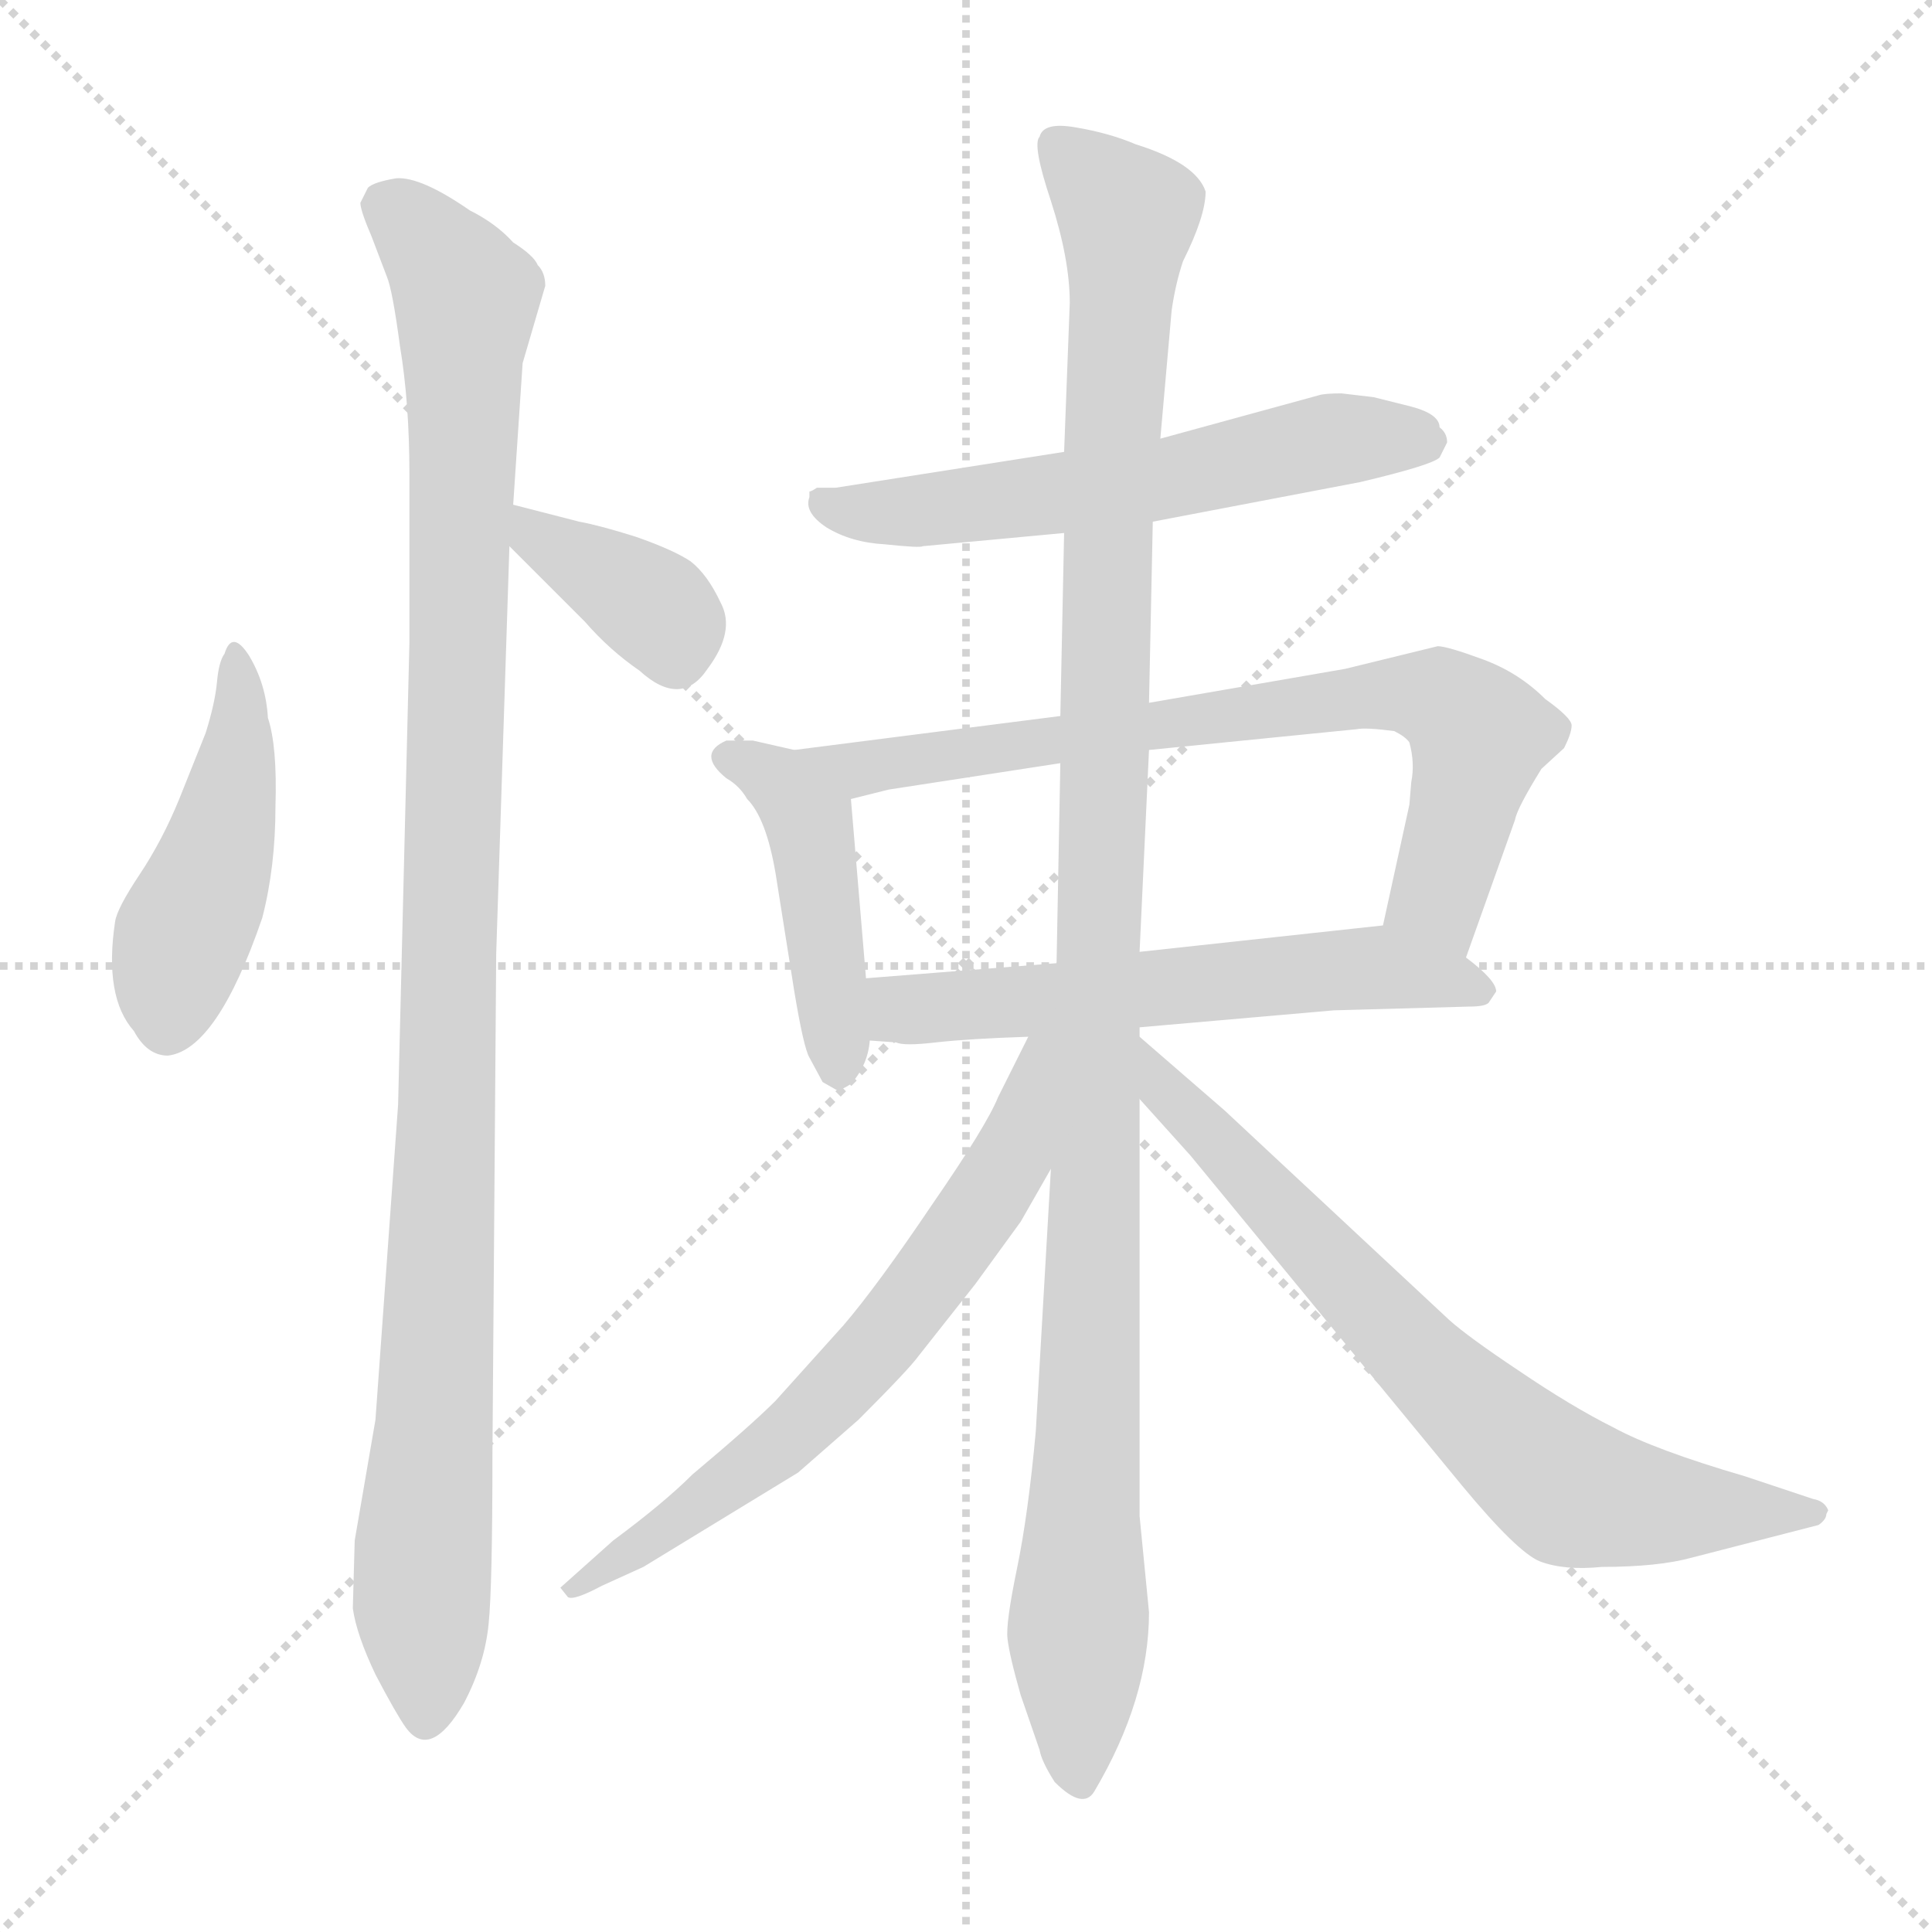 <svg version="1.1" viewBox="0 0 1024 1024" xmlns="http://www.w3.org/2000/svg">
  <g stroke="lightgray" stroke-dasharray="1,1" stroke-width="1" transform="scale(4, 4)">
    <line x1="0" y1="0" x2="256" y2="256"></line>
    <line x1="256" y1="0" x2="0" y2="256"></line>
    <line x1="128" y1="0" x2="128" y2="256"></line>
    <line x1="0" y1="128" x2="256" y2="128"></line>
  </g>
<g transform="scale(1, -1) translate(0, -848)">
   <style type="text/css">
    @keyframes keyframes0 {
      from {
       stroke: blue;
       stroke-dashoffset: 449;
       stroke-width: 128;
       }
       59% {
       animation-timing-function: step-end;
       stroke: blue;
       stroke-dashoffset: 0;
       stroke-width: 128;
       }
       to {
       stroke: black;
       stroke-width: 1024;
       }
       }
       #make-me-a-hanzi-animation-0 {
         animation: keyframes0 0.615s both;
         animation-delay: 0s;
         animation-timing-function: linear;
       }
    @keyframes keyframes1 {
      from {
       stroke: blue;
       stroke-dashoffset: 1075;
       stroke-width: 128;
       }
       78% {
       animation-timing-function: step-end;
       stroke: blue;
       stroke-dashoffset: 0;
       stroke-width: 128;
       }
       to {
       stroke: black;
       stroke-width: 1024;
       }
       }
       #make-me-a-hanzi-animation-1 {
         animation: keyframes1 1.125s both;
         animation-delay: 0.615s;
         animation-timing-function: linear;
       }
    @keyframes keyframes2 {
      from {
       stroke: blue;
       stroke-dashoffset: 369;
       stroke-width: 128;
       }
       55% {
       animation-timing-function: step-end;
       stroke: blue;
       stroke-dashoffset: 0;
       stroke-width: 128;
       }
       to {
       stroke: black;
       stroke-width: 1024;
       }
       }
       #make-me-a-hanzi-animation-2 {
         animation: keyframes2 0.55s both;
         animation-delay: 1.74s;
         animation-timing-function: linear;
       }
    @keyframes keyframes3 {
      from {
       stroke: blue;
       stroke-dashoffset: 587;
       stroke-width: 128;
       }
       66% {
       animation-timing-function: step-end;
       stroke: blue;
       stroke-dashoffset: 0;
       stroke-width: 128;
       }
       to {
       stroke: black;
       stroke-width: 1024;
       }
       }
       #make-me-a-hanzi-animation-3 {
         animation: keyframes3 0.728s both;
         animation-delay: 2.291s;
         animation-timing-function: linear;
       }
    @keyframes keyframes4 {
      from {
       stroke: blue;
       stroke-dashoffset: 444;
       stroke-width: 128;
       }
       59% {
       animation-timing-function: step-end;
       stroke: blue;
       stroke-dashoffset: 0;
       stroke-width: 128;
       }
       to {
       stroke: black;
       stroke-width: 1024;
       }
       }
       #make-me-a-hanzi-animation-4 {
         animation: keyframes4 0.611s both;
         animation-delay: 3.018s;
         animation-timing-function: linear;
       }
    @keyframes keyframes5 {
      from {
       stroke: blue;
       stroke-dashoffset: 735;
       stroke-width: 128;
       }
       71% {
       animation-timing-function: step-end;
       stroke: blue;
       stroke-dashoffset: 0;
       stroke-width: 128;
       }
       to {
       stroke: black;
       stroke-width: 1024;
       }
       }
       #make-me-a-hanzi-animation-5 {
         animation: keyframes5 0.848s both;
         animation-delay: 3.63s;
         animation-timing-function: linear;
       }
    @keyframes keyframes6 {
      from {
       stroke: blue;
       stroke-dashoffset: 582;
       stroke-width: 128;
       }
       65% {
       animation-timing-function: step-end;
       stroke: blue;
       stroke-dashoffset: 0;
       stroke-width: 128;
       }
       to {
       stroke: black;
       stroke-width: 1024;
       }
       }
       #make-me-a-hanzi-animation-6 {
         animation: keyframes6 0.724s both;
         animation-delay: 4.478s;
         animation-timing-function: linear;
       }
    @keyframes keyframes7 {
      from {
       stroke: blue;
       stroke-dashoffset: 1134;
       stroke-width: 128;
       }
       79% {
       animation-timing-function: step-end;
       stroke: blue;
       stroke-dashoffset: 0;
       stroke-width: 128;
       }
       to {
       stroke: black;
       stroke-width: 1024;
       }
       }
       #make-me-a-hanzi-animation-7 {
         animation: keyframes7 1.173s both;
         animation-delay: 5.201s;
         animation-timing-function: linear;
       }
    @keyframes keyframes8 {
      from {
       stroke: blue;
       stroke-dashoffset: 645;
       stroke-width: 128;
       }
       68% {
       animation-timing-function: step-end;
       stroke: blue;
       stroke-dashoffset: 0;
       stroke-width: 128;
       }
       to {
       stroke: black;
       stroke-width: 1024;
       }
       }
       #make-me-a-hanzi-animation-8 {
         animation: keyframes8 0.775s both;
         animation-delay: 6.374s;
         animation-timing-function: linear;
       }
    @keyframes keyframes9 {
      from {
       stroke: blue;
       stroke-dashoffset: 716;
       stroke-width: 128;
       }
       70% {
       animation-timing-function: step-end;
       stroke: blue;
       stroke-dashoffset: 0;
       stroke-width: 128;
       }
       to {
       stroke: black;
       stroke-width: 1024;
       }
       }
       #make-me-a-hanzi-animation-9 {
         animation: keyframes9 0.833s both;
         animation-delay: 7.149s;
         animation-timing-function: linear;
       }
</style>
<path d="M 142.0 467.5 Q 141.0 485.5 132.0 500.5 Q 123.0 514.5 119.0 501.5 Q 116.0 497.5 115.0 486.5 Q 114.0 475.5 109.0 459.5 L 95.0 424.5 Q 86.0 402.5 74.0 384.5 Q 62.0 366.5 61.0 359.5 Q 55.0 319.5 71.0 301.5 Q 78.0 288.5 89.0 288.5 Q 115.0 291.5 139.0 361.5 Q 146.0 388.5 146.0 420.5 Q 147.0 452.5 142.0 467.5 Z" fill="lightgray"></path> 
<path d="M 197.0 722.5 L 205.0 701.5 Q 208.0 694.5 212.0 664.5 Q 217.0 634.5 217.0 596.5 L 217.0 507.5 L 211.0 262.5 L 199.0 95.5 L 188.0 31.5 L 187.0 -4.5 Q 189.0 -18.5 199.0 -39.5 Q 210.0 -60.5 215.0 -67.5 Q 228.0 -85.5 246.0 -54.5 Q 257.0 -33.5 259.0 -12.5 Q 261.0 7.5 261.0 76.5 L 263.0 342.5 L 270.0 558.5 L 272.0 580.5 L 277.0 655.5 L 289.0 696.5 Q 289.0 703.5 285.0 707.5 Q 283.0 712.5 272.0 719.5 Q 263.0 729.5 249.0 736.5 Q 223.0 754.5 210.0 753.5 Q 198.0 751.5 195.0 748.5 L 191.0 740.5 Q 191.0 736.5 197.0 722.5 Z" fill="lightgray"></path> 
<path d="M 270.0 558.5 L 310.0 518.5 Q 323.0 503.5 339.0 492.5 Q 361.0 472.5 375.0 493.5 Q 390.0 513.5 382.0 528.5 Q 375.0 543.5 366.0 550.5 Q 357.0 556.5 337.0 563.5 Q 318.0 569.5 307.0 571.5 L 272.0 580.5 C 243.0 587.5 249.0 579.5 270.0 558.5 Z" fill="lightgray"></path> 
<path d="M 611.0 571.5 L 721.0 592.5 Q 759.0 601.5 763.0 605.5 L 767.0 613.5 Q 767.0 618.5 763.0 621.5 Q 763.0 628.5 748.0 632.5 L 728.0 637.5 L 711.0 639.5 Q 702.0 639.5 699.0 638.5 L 615.0 615.5 L 564.0 608.5 L 443.0 589.5 L 433.0 589.5 Q 430.0 587.5 429.0 587.5 L 429.0 584.5 Q 426.0 576.5 438.0 568.5 Q 451.0 560.5 469.0 559.5 Q 488.0 557.5 489.0 558.5 L 564.0 565.5 L 611.0 571.5 Z" fill="lightgray"></path> 
<path d="M 421.0 450.5 L 399.0 455.5 L 385.0 455.5 Q 369.0 448.5 385.0 435.5 Q 392.0 431.5 396.0 424.5 Q 406.0 414.5 411.0 385.5 L 421.0 322.5 Q 426.0 292.5 429.0 287.5 L 436.0 274.5 L 443.0 270.5 Q 445.0 269.5 451.0 273.5 Q 460.0 283.5 461.0 296.5 L 459.0 329.5 L 451.0 424.5 C 449.0 444.5 449.0 444.5 421.0 450.5 Z" fill="lightgray"></path> 
<path d="M 777.0 340.5 L 803.0 413.5 Q 804.0 419.5 817.0 440.5 L 829.0 451.5 Q 833.0 459.5 833.0 463.5 Q 833.0 467.5 819.0 477.5 Q 805.0 491.5 786.0 498.5 Q 767.0 505.5 762.0 505.5 L 713.0 493.5 L 609.0 475.5 L 562.0 468.5 L 421.0 450.5 C 391.0 446.5 422.0 417.5 451.0 424.5 L 471.0 429.5 L 562.0 443.5 L 609.0 450.5 L 719.0 461.5 Q 724.0 462.5 739.0 460.5 Q 745.0 457.5 747.0 454.5 Q 750.0 443.5 748.0 433.5 L 747.0 421.5 L 733.0 357.5 C 727.0 328.5 767.0 312.5 777.0 340.5 Z" fill="lightgray"></path> 
<path d="M 461.0 296.5 L 475.0 295.5 Q 479.0 293.5 496.0 295.5 Q 514.0 297.5 545.0 298.5 L 604.0 303.5 L 707.0 312.5 L 779.0 314.5 Q 787.0 314.5 789.0 316.5 L 793.0 322.5 Q 793.0 328.5 777.0 340.5 C 754.0 359.5 753.0 359.5 733.0 357.5 L 604.0 343.5 L 560.0 337.5 L 459.0 329.5 C 429.0 327.5 431.0 298.5 461.0 296.5 Z" fill="lightgray"></path> 
<path d="M 609.0 475.5 L 611.0 571.5 L 615.0 615.5 L 621.0 683.5 Q 623.0 697.5 627.0 709.5 Q 639.0 733.5 639.0 746.5 Q 634.0 761.5 602.0 771.5 Q 588.0 777.5 570.0 780.5 Q 553.0 783.5 551.0 775.5 Q 547.0 771.5 557.0 741.5 Q 567.0 710.5 567.0 687.5 L 564.0 608.5 L 564.0 565.5 L 562.0 468.5 L 562.0 443.5 L 560.0 337.5 L 557.0 228.5 L 549.0 89.5 Q 545.0 45.5 539.0 16.5 Q 533.0 -12.5 534.0 -20.5 Q 535.0 -29.5 541.0 -50.5 L 551.0 -79.5 Q 552.0 -85.5 559.0 -96.5 Q 574.0 -111.5 580.0 -101.5 Q 609.0 -52.5 609.0 -6.5 L 604.0 44.5 L 604.0 265.5 L 604.0 298.5 L 604.0 303.5 L 604.0 343.5 L 609.0 450.5 L 609.0 475.5 Z" fill="lightgray"></path> 
<path d="M 545.0 298.5 L 529.0 266.5 Q 523.0 251.5 494.0 209.5 Q 465.0 166.5 447.0 145.5 L 411.0 105.5 Q 398.0 92.5 367.0 66.5 Q 352.0 51.5 325.0 31.5 L 297.0 6.5 L 301.0 1.5 Q 304.0 -0.5 319.0 7.5 L 341.0 17.5 L 423.0 67.5 L 455.0 95.5 Q 482.0 122.5 487.0 129.5 L 517.0 167.5 L 541.0 200.5 L 557.0 228.5 C 606.0 315.5 558.0 325.5 545.0 298.5 Z" fill="lightgray"></path> 
<path d="M 604.0 265.5 L 631.0 235.5 L 775.0 60.5 Q 804.0 25.5 816.0 20.5 Q 829.0 15.5 849.0 17.5 Q 879.0 17.5 897.0 22.5 L 963.0 39.5 Q 964.0 39.5 966.0 41.5 Q 968.0 43.5 968.0 45.5 L 969.0 47.5 Q 967.0 52.5 961.0 53.5 L 925.0 65.5 Q 877.0 79.5 855.0 91.5 Q 833.0 102.5 805.0 121.5 Q 778.0 139.5 768.0 148.5 L 649.0 259.5 L 604.0 298.5 C 581.0 318.5 584.0 287.5 604.0 265.5 Z" fill="lightgray"></path> 
      <clipPath id="make-me-a-hanzi-clip-0">
      <path d="M 142.0 467.5 Q 141.0 485.5 132.0 500.5 Q 123.0 514.5 119.0 501.5 Q 116.0 497.5 115.0 486.5 Q 114.0 475.5 109.0 459.5 L 95.0 424.5 Q 86.0 402.5 74.0 384.5 Q 62.0 366.5 61.0 359.5 Q 55.0 319.5 71.0 301.5 Q 78.0 288.5 89.0 288.5 Q 115.0 291.5 139.0 361.5 Q 146.0 388.5 146.0 420.5 Q 147.0 452.5 142.0 467.5 Z" fill="lightgray"></path>
      </clipPath>
      <path clip-path="url(#make-me-a-hanzi-clip-0)" d="M 125.0 491.5 L 128.0 471.5 L 120.0 413.5 L 96.0 351.5 L 89.0 304.5 " fill="none" id="make-me-a-hanzi-animation-0" stroke-dasharray="321 642" stroke-linecap="round"></path>

      <clipPath id="make-me-a-hanzi-clip-1">
      <path d="M 197.0 722.5 L 205.0 701.5 Q 208.0 694.5 212.0 664.5 Q 217.0 634.5 217.0 596.5 L 217.0 507.5 L 211.0 262.5 L 199.0 95.5 L 188.0 31.5 L 187.0 -4.5 Q 189.0 -18.5 199.0 -39.5 Q 210.0 -60.5 215.0 -67.5 Q 228.0 -85.5 246.0 -54.5 Q 257.0 -33.5 259.0 -12.5 Q 261.0 7.5 261.0 76.5 L 263.0 342.5 L 270.0 558.5 L 272.0 580.5 L 277.0 655.5 L 289.0 696.5 Q 289.0 703.5 285.0 707.5 Q 283.0 712.5 272.0 719.5 Q 263.0 729.5 249.0 736.5 Q 223.0 754.5 210.0 753.5 Q 198.0 751.5 195.0 748.5 L 191.0 740.5 Q 191.0 736.5 197.0 722.5 Z" fill="lightgray"></path>
      </clipPath>
      <path clip-path="url(#make-me-a-hanzi-clip-1)" d="M 203.0 739.5 L 239.0 704.5 L 247.0 686.5 L 225.0 -62.5 " fill="none" id="make-me-a-hanzi-animation-1" stroke-dasharray="947 1894" stroke-linecap="round"></path>

      <clipPath id="make-me-a-hanzi-clip-2">
      <path d="M 270.0 558.5 L 310.0 518.5 Q 323.0 503.5 339.0 492.5 Q 361.0 472.5 375.0 493.5 Q 390.0 513.5 382.0 528.5 Q 375.0 543.5 366.0 550.5 Q 357.0 556.5 337.0 563.5 Q 318.0 569.5 307.0 571.5 L 272.0 580.5 C 243.0 587.5 249.0 579.5 270.0 558.5 Z" fill="lightgray"></path>
      </clipPath>
      <path clip-path="url(#make-me-a-hanzi-clip-2)" d="M 277.0 574.5 L 286.0 562.5 L 348.0 524.5 L 358.0 501.5 " fill="none" id="make-me-a-hanzi-animation-2" stroke-dasharray="241 482" stroke-linecap="round"></path>

      <clipPath id="make-me-a-hanzi-clip-3">
      <path d="M 611.0 571.5 L 721.0 592.5 Q 759.0 601.5 763.0 605.5 L 767.0 613.5 Q 767.0 618.5 763.0 621.5 Q 763.0 628.5 748.0 632.5 L 728.0 637.5 L 711.0 639.5 Q 702.0 639.5 699.0 638.5 L 615.0 615.5 L 564.0 608.5 L 443.0 589.5 L 433.0 589.5 Q 430.0 587.5 429.0 587.5 L 429.0 584.5 Q 426.0 576.5 438.0 568.5 Q 451.0 560.5 469.0 559.5 Q 488.0 557.5 489.0 558.5 L 564.0 565.5 L 611.0 571.5 Z" fill="lightgray"></path>
      </clipPath>
      <path clip-path="url(#make-me-a-hanzi-clip-3)" d="M 432.0 586.5 L 448.0 577.5 L 495.0 577.5 L 612.0 593.5 L 712.0 615.5 L 757.0 613.5 " fill="none" id="make-me-a-hanzi-animation-3" stroke-dasharray="459 918" stroke-linecap="round"></path>

      <clipPath id="make-me-a-hanzi-clip-4">
      <path d="M 421.0 450.5 L 399.0 455.5 L 385.0 455.5 Q 369.0 448.5 385.0 435.5 Q 392.0 431.5 396.0 424.5 Q 406.0 414.5 411.0 385.5 L 421.0 322.5 Q 426.0 292.5 429.0 287.5 L 436.0 274.5 L 443.0 270.5 Q 445.0 269.5 451.0 273.5 Q 460.0 283.5 461.0 296.5 L 459.0 329.5 L 451.0 424.5 C 449.0 444.5 449.0 444.5 421.0 450.5 Z" fill="lightgray"></path>
      </clipPath>
      <path clip-path="url(#make-me-a-hanzi-clip-4)" d="M 387.0 445.5 L 412.0 434.5 L 429.0 412.5 L 444.0 280.5 " fill="none" id="make-me-a-hanzi-animation-4" stroke-dasharray="316 632" stroke-linecap="round"></path>

      <clipPath id="make-me-a-hanzi-clip-5">
      <path d="M 777.0 340.5 L 803.0 413.5 Q 804.0 419.5 817.0 440.5 L 829.0 451.5 Q 833.0 459.5 833.0 463.5 Q 833.0 467.5 819.0 477.5 Q 805.0 491.5 786.0 498.5 Q 767.0 505.5 762.0 505.5 L 713.0 493.5 L 609.0 475.5 L 562.0 468.5 L 421.0 450.5 C 391.0 446.5 422.0 417.5 451.0 424.5 L 471.0 429.5 L 562.0 443.5 L 609.0 450.5 L 719.0 461.5 Q 724.0 462.5 739.0 460.5 Q 745.0 457.5 747.0 454.5 Q 750.0 443.5 748.0 433.5 L 747.0 421.5 L 733.0 357.5 C 727.0 328.5 767.0 312.5 777.0 340.5 Z" fill="lightgray"></path>
      </clipPath>
      <path clip-path="url(#make-me-a-hanzi-clip-5)" d="M 429.0 449.5 L 454.0 439.5 L 723.0 479.5 L 762.0 477.5 L 784.0 458.5 L 765.0 384.5 L 764.0 369.5 L 772.0 350.5 " fill="none" id="make-me-a-hanzi-animation-5" stroke-dasharray="607 1214" stroke-linecap="round"></path>

      <clipPath id="make-me-a-hanzi-clip-6">
      <path d="M 461.0 296.5 L 475.0 295.5 Q 479.0 293.5 496.0 295.5 Q 514.0 297.5 545.0 298.5 L 604.0 303.5 L 707.0 312.5 L 779.0 314.5 Q 787.0 314.5 789.0 316.5 L 793.0 322.5 Q 793.0 328.5 777.0 340.5 C 754.0 359.5 753.0 359.5 733.0 357.5 L 604.0 343.5 L 560.0 337.5 L 459.0 329.5 C 429.0 327.5 431.0 298.5 461.0 296.5 Z" fill="lightgray"></path>
      </clipPath>
      <path clip-path="url(#make-me-a-hanzi-clip-6)" d="M 467.0 324.5 L 476.0 313.5 L 488.0 312.5 L 733.0 335.5 L 785.0 323.5 " fill="none" id="make-me-a-hanzi-animation-6" stroke-dasharray="454 908" stroke-linecap="round"></path>

      <clipPath id="make-me-a-hanzi-clip-7">
      <path d="M 609.0 475.5 L 611.0 571.5 L 615.0 615.5 L 621.0 683.5 Q 623.0 697.5 627.0 709.5 Q 639.0 733.5 639.0 746.5 Q 634.0 761.5 602.0 771.5 Q 588.0 777.5 570.0 780.5 Q 553.0 783.5 551.0 775.5 Q 547.0 771.5 557.0 741.5 Q 567.0 710.5 567.0 687.5 L 564.0 608.5 L 564.0 565.5 L 562.0 468.5 L 562.0 443.5 L 560.0 337.5 L 557.0 228.5 L 549.0 89.5 Q 545.0 45.5 539.0 16.5 Q 533.0 -12.5 534.0 -20.5 Q 535.0 -29.5 541.0 -50.5 L 551.0 -79.5 Q 552.0 -85.5 559.0 -96.5 Q 574.0 -111.5 580.0 -101.5 Q 609.0 -52.5 609.0 -6.5 L 604.0 44.5 L 604.0 265.5 L 604.0 298.5 L 604.0 303.5 L 604.0 343.5 L 609.0 450.5 L 609.0 475.5 Z" fill="lightgray"></path>
      </clipPath>
      <path clip-path="url(#make-me-a-hanzi-clip-7)" d="M 561.0 770.5 L 598.0 731.5 L 586.0 544.5 L 571.0 -92.5 " fill="none" id="make-me-a-hanzi-animation-7" stroke-dasharray="1006 2012" stroke-linecap="round"></path>

      <clipPath id="make-me-a-hanzi-clip-8">
      <path d="M 545.0 298.5 L 529.0 266.5 Q 523.0 251.5 494.0 209.5 Q 465.0 166.5 447.0 145.5 L 411.0 105.5 Q 398.0 92.5 367.0 66.5 Q 352.0 51.5 325.0 31.5 L 297.0 6.5 L 301.0 1.5 Q 304.0 -0.5 319.0 7.5 L 341.0 17.5 L 423.0 67.5 L 455.0 95.5 Q 482.0 122.5 487.0 129.5 L 517.0 167.5 L 541.0 200.5 L 557.0 228.5 C 606.0 315.5 558.0 325.5 545.0 298.5 Z" fill="lightgray"></path>
      </clipPath>
      <path clip-path="url(#make-me-a-hanzi-clip-8)" d="M 553.0 292.5 L 531.0 225.5 L 462.0 130.5 L 417.0 85.5 L 304.0 7.5 " fill="none" id="make-me-a-hanzi-animation-8" stroke-dasharray="517 1034" stroke-linecap="round"></path>

      <clipPath id="make-me-a-hanzi-clip-9">
      <path d="M 604.0 265.5 L 631.0 235.5 L 775.0 60.5 Q 804.0 25.5 816.0 20.5 Q 829.0 15.5 849.0 17.5 Q 879.0 17.5 897.0 22.5 L 963.0 39.5 Q 964.0 39.5 966.0 41.5 Q 968.0 43.5 968.0 45.5 L 969.0 47.5 Q 967.0 52.5 961.0 53.5 L 925.0 65.5 Q 877.0 79.5 855.0 91.5 Q 833.0 102.5 805.0 121.5 Q 778.0 139.5 768.0 148.5 L 649.0 259.5 L 604.0 298.5 C 581.0 318.5 584.0 287.5 604.0 265.5 Z" fill="lightgray"></path>
      </clipPath>
      <path clip-path="url(#make-me-a-hanzi-clip-9)" d="M 609.0 293.5 L 617.0 268.5 L 751.0 128.5 L 831.0 58.5 L 898.0 47.5 L 964.0 48.5 " fill="none" id="make-me-a-hanzi-animation-9" stroke-dasharray="588 1176" stroke-linecap="round"></path>

</g>
</svg>
